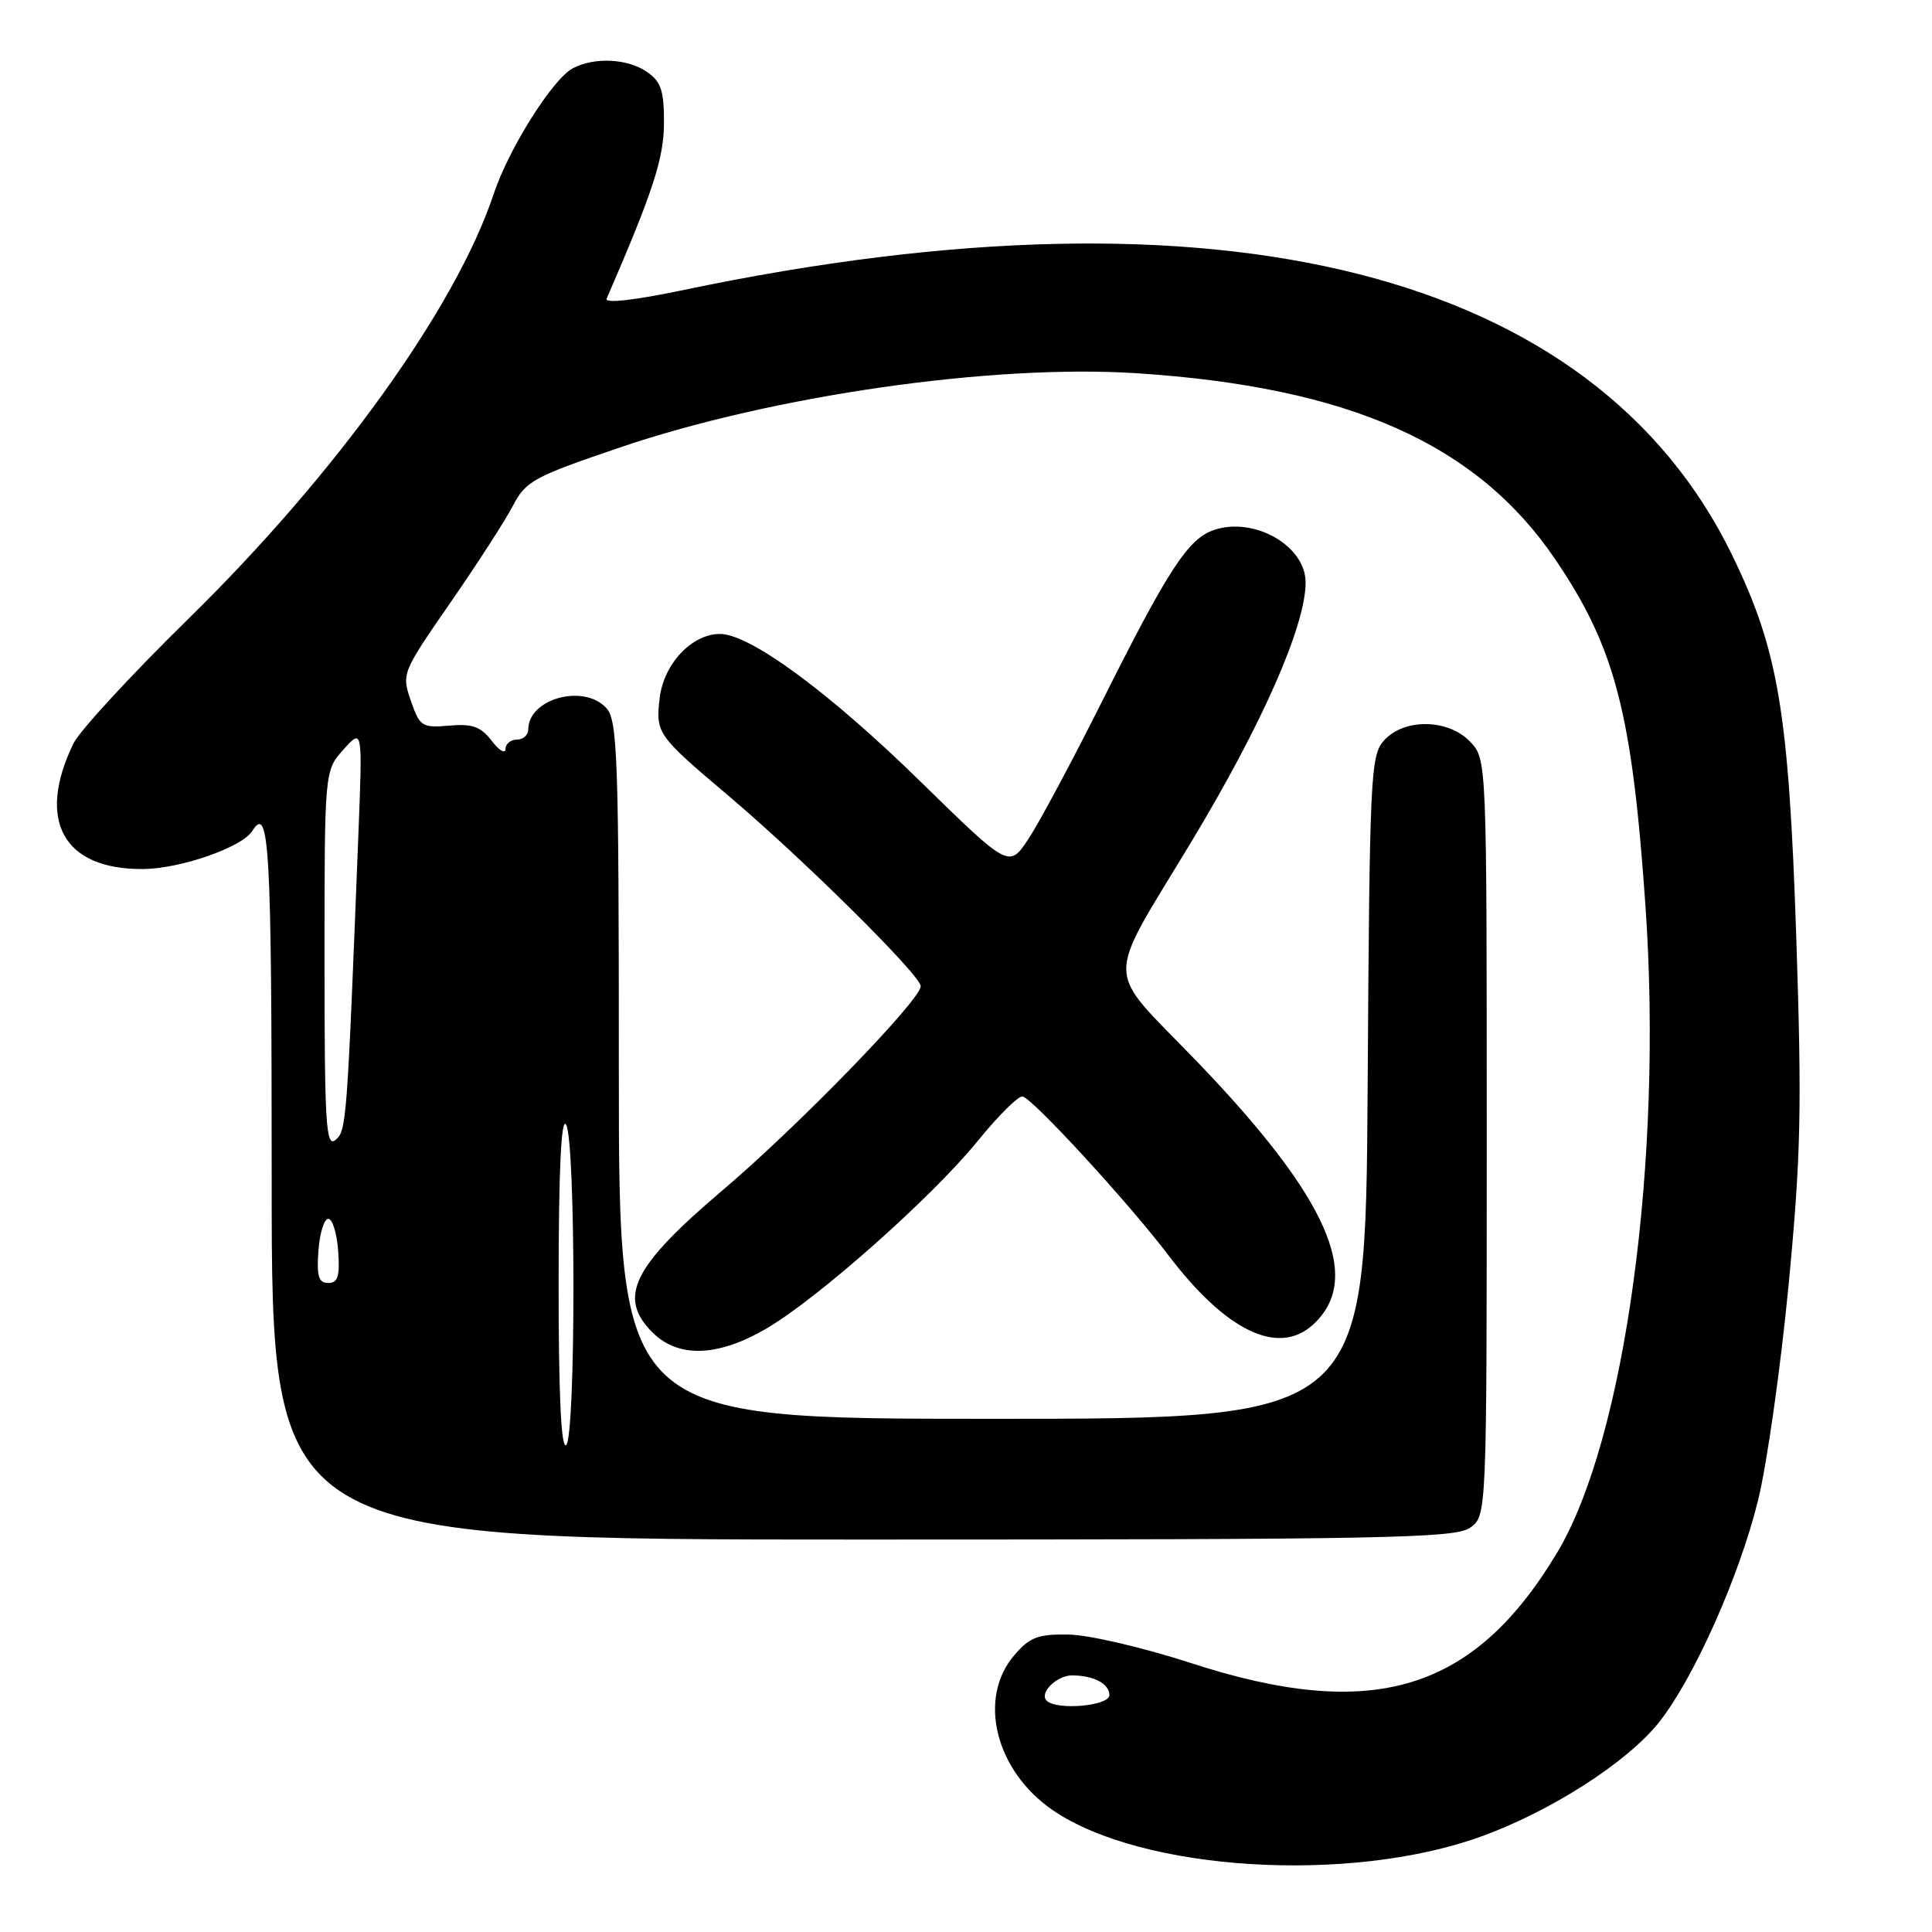 <?xml version="1.0" encoding="UTF-8" standalone="no"?>
<!DOCTYPE svg PUBLIC "-//W3C//DTD SVG 1.1//EN" "http://www.w3.org/Graphics/SVG/1.1/DTD/svg11.dtd" >
<svg xmlns="http://www.w3.org/2000/svg" xmlns:xlink="http://www.w3.org/1999/xlink" version="1.1" viewBox="0 0 256 256">
 <g >
 <path fill="currentColor"
d=" M 196.17 243.38 C 205.43 240.05 215.63 233.51 219.83 228.21 C 224.44 222.39 230.44 208.96 232.94 198.85 C 234.12 194.09 235.94 181.26 236.99 170.35 C 238.64 153.09 238.77 147.04 238.01 124.00 C 237.01 94.29 235.64 86.12 229.50 73.52 C 211.21 35.98 161.84 23.49 90.71 38.40 C 84.13 39.78 80.10 40.24 80.38 39.58 C 86.51 25.44 87.97 20.99 87.98 16.31 C 88.00 12.06 87.59 10.83 85.78 9.56 C 83.20 7.75 78.74 7.53 75.88 9.06 C 73.21 10.49 67.40 19.73 65.42 25.69 C 60.43 40.71 44.59 62.76 24.96 82.00 C 17.39 89.42 10.54 96.85 9.74 98.50 C 4.78 108.71 8.39 115.24 18.95 115.15 C 23.90 115.12 32.10 112.26 33.43 110.11 C 35.69 106.46 36.00 112.14 36.00 156.50 C 36.00 204.00 36.00 204.00 114.28 204.00 C 183.51 204.00 192.81 203.82 194.78 202.44 C 197.00 200.89 197.00 200.89 197.00 150.76 C 197.00 100.67 197.00 100.63 194.83 98.31 C 191.95 95.25 186.08 95.14 183.40 98.10 C 181.60 100.10 181.48 102.56 181.22 144.10 C 180.94 188.00 180.94 188.00 131.47 188.00 C 82.00 188.00 82.00 188.00 82.00 141.83 C 82.00 100.27 81.83 95.47 80.35 93.83 C 77.38 90.55 70.00 92.57 70.00 96.65 C 70.00 97.39 69.33 98.00 68.50 98.00 C 67.67 98.00 66.99 98.56 66.98 99.25 C 66.97 99.94 66.14 99.45 65.15 98.16 C 63.71 96.28 62.59 95.88 59.52 96.15 C 55.91 96.46 55.62 96.27 54.44 92.85 C 53.20 89.27 53.26 89.13 59.67 79.87 C 63.24 74.71 66.98 68.92 67.98 66.99 C 69.66 63.75 70.72 63.17 82.15 59.29 C 102.46 52.39 131.60 48.21 150.67 49.46 C 178.81 51.30 195.68 58.81 206.07 74.10 C 214.01 85.80 216.25 94.39 218.03 120.00 C 220.38 153.75 215.33 190.72 206.33 205.73 C 195.27 224.18 181.88 228.21 157.73 220.34 C 151.55 218.33 144.32 216.64 141.66 216.59 C 137.55 216.51 136.47 216.92 134.41 219.31 C 129.50 225.02 131.88 234.64 139.50 239.86 C 151.29 247.94 178.74 249.64 196.17 243.38 Z  M 101.50 176.07 C 108.32 172.11 123.52 158.62 129.55 151.19 C 132.27 147.83 134.95 145.18 135.50 145.29 C 136.87 145.58 149.55 159.38 154.80 166.30 C 162.43 176.37 169.35 179.71 173.95 175.55 C 180.73 169.41 176.00 158.70 158.45 140.50 C 146.23 127.82 146.28 130.76 157.94 111.41 C 167.29 95.88 173.00 82.90 173.00 77.17 C 173.00 72.31 166.17 68.42 160.84 70.23 C 157.44 71.39 154.80 75.42 146.00 93.00 C 142.07 100.84 137.70 109.01 136.28 111.15 C 133.71 115.04 133.71 115.04 122.03 103.62 C 109.96 91.79 99.38 84.00 95.40 84.00 C 91.67 84.00 87.94 87.97 87.41 92.50 C 86.87 97.16 87.06 97.44 96.50 105.42 C 106.45 113.84 122.00 129.24 122.00 130.68 C 122.00 132.49 105.75 149.23 95.73 157.73 C 83.82 167.83 81.81 171.90 86.45 176.55 C 89.87 179.96 95.10 179.80 101.50 176.07 Z  M 138.68 225.34 C 137.67 224.33 140.02 222.00 142.04 222.00 C 144.91 222.00 147.00 223.10 147.00 224.61 C 147.00 226.05 140.00 226.67 138.68 225.34 Z  M 74.02 169.81 C 74.03 155.04 74.36 148.01 75.00 149.00 C 76.31 151.03 76.31 190.69 75.00 191.50 C 74.34 191.91 74.01 184.43 74.02 169.81 Z  M 42.19 165.75 C 42.36 163.41 42.95 161.50 43.50 161.50 C 44.05 161.50 44.64 163.41 44.81 165.75 C 45.05 169.12 44.78 170.00 43.50 170.00 C 42.22 170.00 41.95 169.12 42.19 165.75 Z  M 43.00 127.18 C 43.00 102.11 43.00 102.11 45.52 99.31 C 48.04 96.50 48.04 96.50 47.49 110.50 C 45.98 149.01 45.91 149.83 44.45 151.05 C 43.19 152.09 43.00 148.93 43.00 127.18 Z "/>
</g>
</svg>